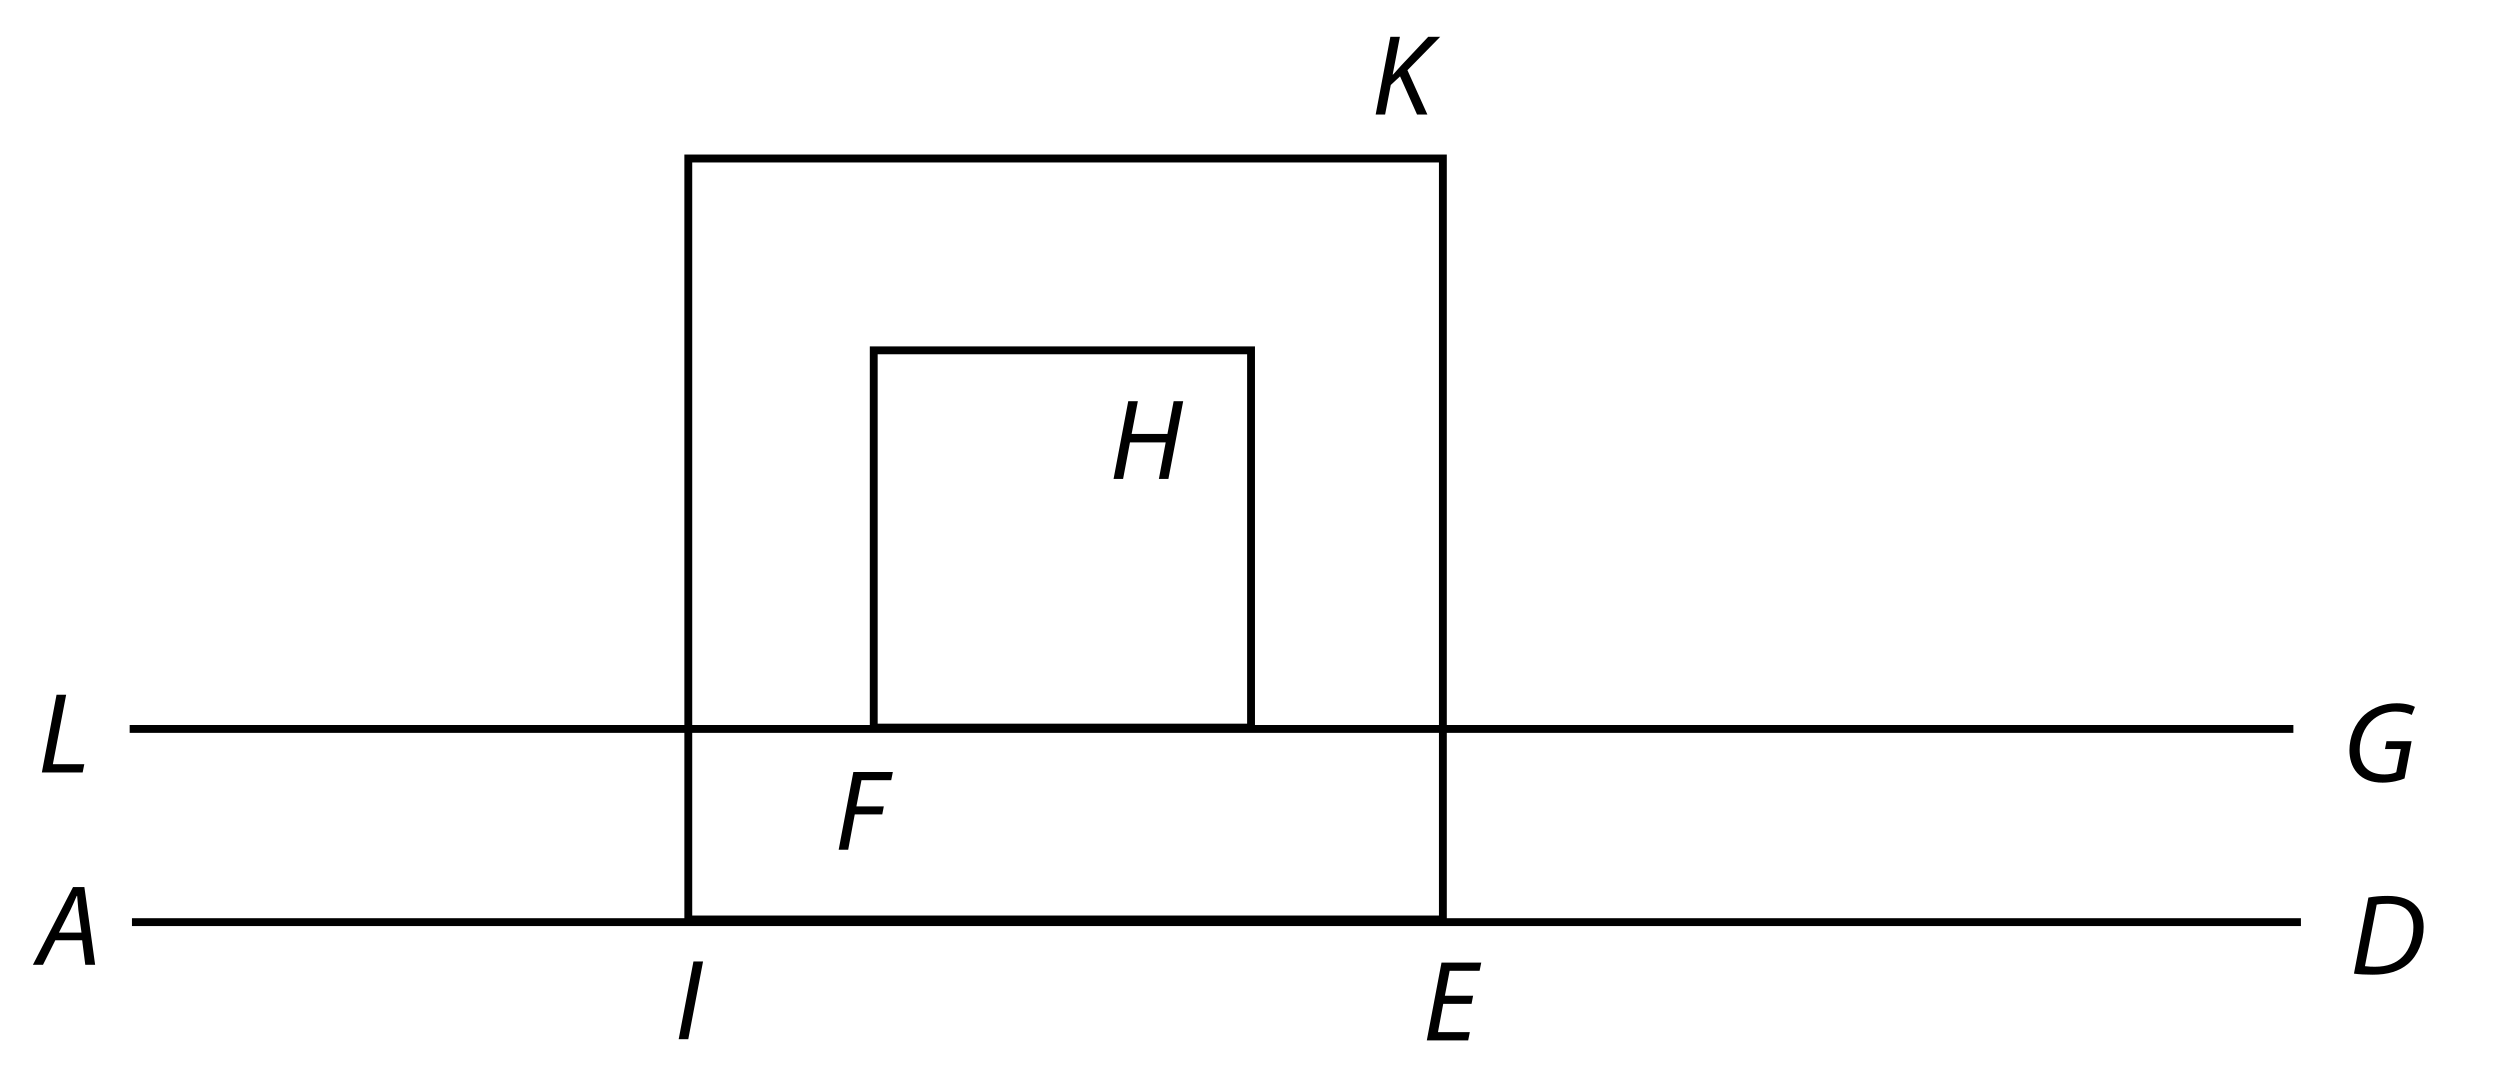 <?xml version="1.0" encoding="UTF-8"?><svg xmlns="http://www.w3.org/2000/svg" xmlns:xlink="http://www.w3.org/1999/xlink" viewBox="0 0 475.812 207.526" width="216.8pt" height="94.558pt" version="1.2">
<defs>
<g>
<symbol overflow="visible" id="glyph0-0">
<path style="stroke:none;" d=""/>
</symbol>
<symbol overflow="visible" id="glyph0-1">
<path style="stroke:none;" d="M 3.484 -14.797 L 0.688 0 L 2.5 0 L 3.812 -6.953 L 10.609 -6.953 L 9.312 0 L 11.125 0 L 13.938 -14.797 L 12.125 -14.797 L 10.938 -8.562 L 4.125 -8.562 L 5.312 -14.797 Z "/>
</symbol>
<symbol overflow="visible" id="glyph0-2">
<path style="stroke:none;" d="M 0.688 0 L 2.484 0 L 3.562 -5.625 L 5.328 -7.266 L 8.562 0 L 10.531 0 L 6.734 -8.438 L 12.969 -14.797 L 10.688 -14.797 L 5.484 -9.266 C 5.031 -8.766 4.547 -8.234 4.016 -7.625 L 3.922 -7.594 L 5.297 -14.797 L 3.484 -14.797 Z "/>
</symbol>
<symbol overflow="visible" id="glyph0-3">
<path style="stroke:none;" d="M 0.688 0 L 8.453 0 L 8.766 -1.578 L 2.781 -1.578 L 5.312 -14.797 L 3.484 -14.797 Z "/>
</symbol>
<symbol overflow="visible" id="glyph0-4">
<path style="stroke:none;" d="M 12.906 -7.734 L 8.125 -7.734 L 7.844 -6.234 L 10.844 -6.234 L 9.984 -1.828 C 9.469 -1.578 8.625 -1.406 7.75 -1.406 C 4.453 -1.406 3.031 -3.297 3.031 -6.141 C 3.031 -8.141 3.859 -10.281 5.25 -11.562 C 6.469 -12.734 8.078 -13.375 9.828 -13.375 C 11.172 -13.375 12.188 -13.109 12.938 -12.734 L 13.547 -14.266 C 13.078 -14.531 11.859 -14.953 10.047 -14.953 C 7.688 -14.953 5.547 -14.141 3.953 -12.75 C 2.062 -11.047 1.078 -8.453 1.078 -6 C 1.078 -4.547 1.453 -2.922 2.562 -1.688 C 3.688 -0.438 5.312 0.156 7.391 0.156 C 9.125 0.156 10.719 -0.281 11.562 -0.641 Z "/>
</symbol>
<symbol overflow="visible" id="glyph0-5">
<path style="stroke:none;" d="M 8.797 -4.672 L 9.391 0 L 11.266 0 L 9.219 -14.797 L 7.062 -14.797 L -0.578 0 L 1.344 0 L 3.688 -4.672 Z M 4.375 -6.125 L 6.562 -10.422 C 7 -11.328 7.375 -12.25 7.766 -13.125 L 7.844 -13.125 C 7.906 -12.266 8.016 -11.172 8.078 -10.406 L 8.672 -6.125 Z "/>
</symbol>
<symbol overflow="visible" id="glyph0-6">
<path style="stroke:none;" d="M 3.469 -14.797 L 0.656 0 L 2.484 0 L 5.297 -14.797 Z "/>
</symbol>
<symbol overflow="visible" id="glyph0-7">
<path style="stroke:none;" d="M 9.5 -8.5 L 4.125 -8.5 L 5.031 -13.234 L 10.734 -13.234 L 11.047 -14.797 L 3.484 -14.797 L 0.688 0 L 8.562 0 L 8.875 -1.562 L 2.812 -1.562 L 3.812 -6.953 L 9.203 -6.953 Z "/>
</symbol>
<symbol overflow="visible" id="glyph0-8">
<path style="stroke:none;" d="M 0.688 0 L 2.5 0 L 3.75 -6.719 L 8.984 -6.719 L 9.281 -8.25 L 4.062 -8.25 L 5.031 -13.234 L 10.688 -13.234 L 11 -14.797 L 3.484 -14.797 Z "/>
</symbol>
<symbol overflow="visible" id="glyph0-9">
<path style="stroke:none;" d="M 0.719 -0.094 C 1.672 0.047 3 0.109 4.297 0.109 C 7.156 0.109 9.312 -0.531 11.016 -1.953 C 12.906 -3.578 13.984 -6.344 13.984 -8.984 C 13.984 -10.797 13.391 -12.141 12.578 -12.953 C 11.5 -14.203 9.609 -14.891 7.109 -14.891 C 5.844 -14.891 4.609 -14.781 3.469 -14.578 Z M 5.047 -13.234 C 5.578 -13.344 6.406 -13.391 7.094 -13.391 C 10.75 -13.391 12.031 -11.484 12.031 -8.906 C 12.031 -6.812 11.344 -4.719 10.016 -3.359 C 8.781 -2.078 7.062 -1.406 4.719 -1.406 C 4.172 -1.406 3.469 -1.422 2.812 -1.516 Z "/>
</symbol>
</g>
</defs>
<g id="surface1">
<path style="fill:none;stroke-width:1.5;stroke-linecap:butt;stroke-linejoin:miter;stroke:rgb(0%,0%,0%);stroke-opacity:1;stroke-miterlimit:4;" d="M 340.658 -396.393 C 340.658 -396.393 196.755 -396.393 196.755 -396.393 C 196.755 -396.393 196.755 -541.512 196.755 -541.512 C 196.755 -541.512 340.658 -541.512 340.658 -541.512 C 340.658 -541.512 340.658 -396.393 340.658 -396.393 Z " transform="matrix(0.998,0,0,0.998,-65.362,570.595)"/>
<path style="fill:none;stroke-width:1.5;stroke-linecap:butt;stroke-linejoin:miter;stroke:rgb(0%,0%,0%);stroke-opacity:1;stroke-miterlimit:4;" d="M 304.074 -432.976 C 304.074 -432.976 232.121 -432.976 232.121 -432.976 C 232.121 -432.976 232.121 -504.925 232.121 -504.925 C 232.121 -504.925 304.074 -504.925 304.074 -504.925 C 304.074 -504.925 304.074 -432.976 304.074 -432.976 Z " transform="matrix(0.998,0,0,0.998,-65.362,570.595)"/>
<g style="fill:rgb(0%,0%,0%);fill-opacity:1;">
  <use xlink:href="#glyph0-1" x="211.251" y="91.153"/>
</g>
<g style="fill:rgb(0%,0%,0%);fill-opacity:1;">
  <use xlink:href="#glyph0-2" x="261.136" y="21.799"/>
</g>
<path style="fill:none;stroke-width:1.5;stroke-linecap:butt;stroke-linejoin:miter;stroke:rgb(0%,0%,0%);stroke-opacity:1;stroke-miterlimit:4;" d="M 90.22 -432.733 C 90.22 -432.733 502.855 -432.733 502.855 -432.733 " transform="matrix(0.998,0,0,0.998,-65.362,570.595)"/>
<path style="fill:none;stroke-width:1.5;stroke-linecap:butt;stroke-linejoin:miter;stroke:rgb(0%,0%,0%);stroke-opacity:1;stroke-miterlimit:4;" d="M 90.658 -395.88 C 90.658 -395.88 504.292 -395.88 504.292 -395.88 " transform="matrix(0.998,0,0,0.998,-65.362,570.595)"/>
<g style="fill:rgb(0%,0%,0%);fill-opacity:1;">
  <use xlink:href="#glyph0-3" x="7.278" y="147.025"/>
</g>
<g style="fill:rgb(0%,0%,0%);fill-opacity:1;">
  <use xlink:href="#glyph0-4" x="446.08" y="148.802"/>
</g>
<g style="fill:rgb(0%,0%,0%);fill-opacity:1;">
  <use xlink:href="#glyph0-5" x="6.839" y="183.625"/>
</g>
<g style="fill:rgb(0%,0%,0%);fill-opacity:1;">
  <use xlink:href="#glyph0-6" x="128.512" y="197.788"/>
</g>
<g style="fill:rgb(0%,0%,0%);fill-opacity:1;">
  <use xlink:href="#glyph0-7" x="270.87" y="198.007"/>
</g>
<g style="fill:rgb(0%,0%,0%);fill-opacity:1;">
  <use xlink:href="#glyph0-8" x="158.931" y="161.724"/>
</g>
<g style="fill:rgb(0%,0%,0%);fill-opacity:1;">
  <use xlink:href="#glyph0-9" x="447.297" y="185.401"/>
</g>
</g>
</svg>